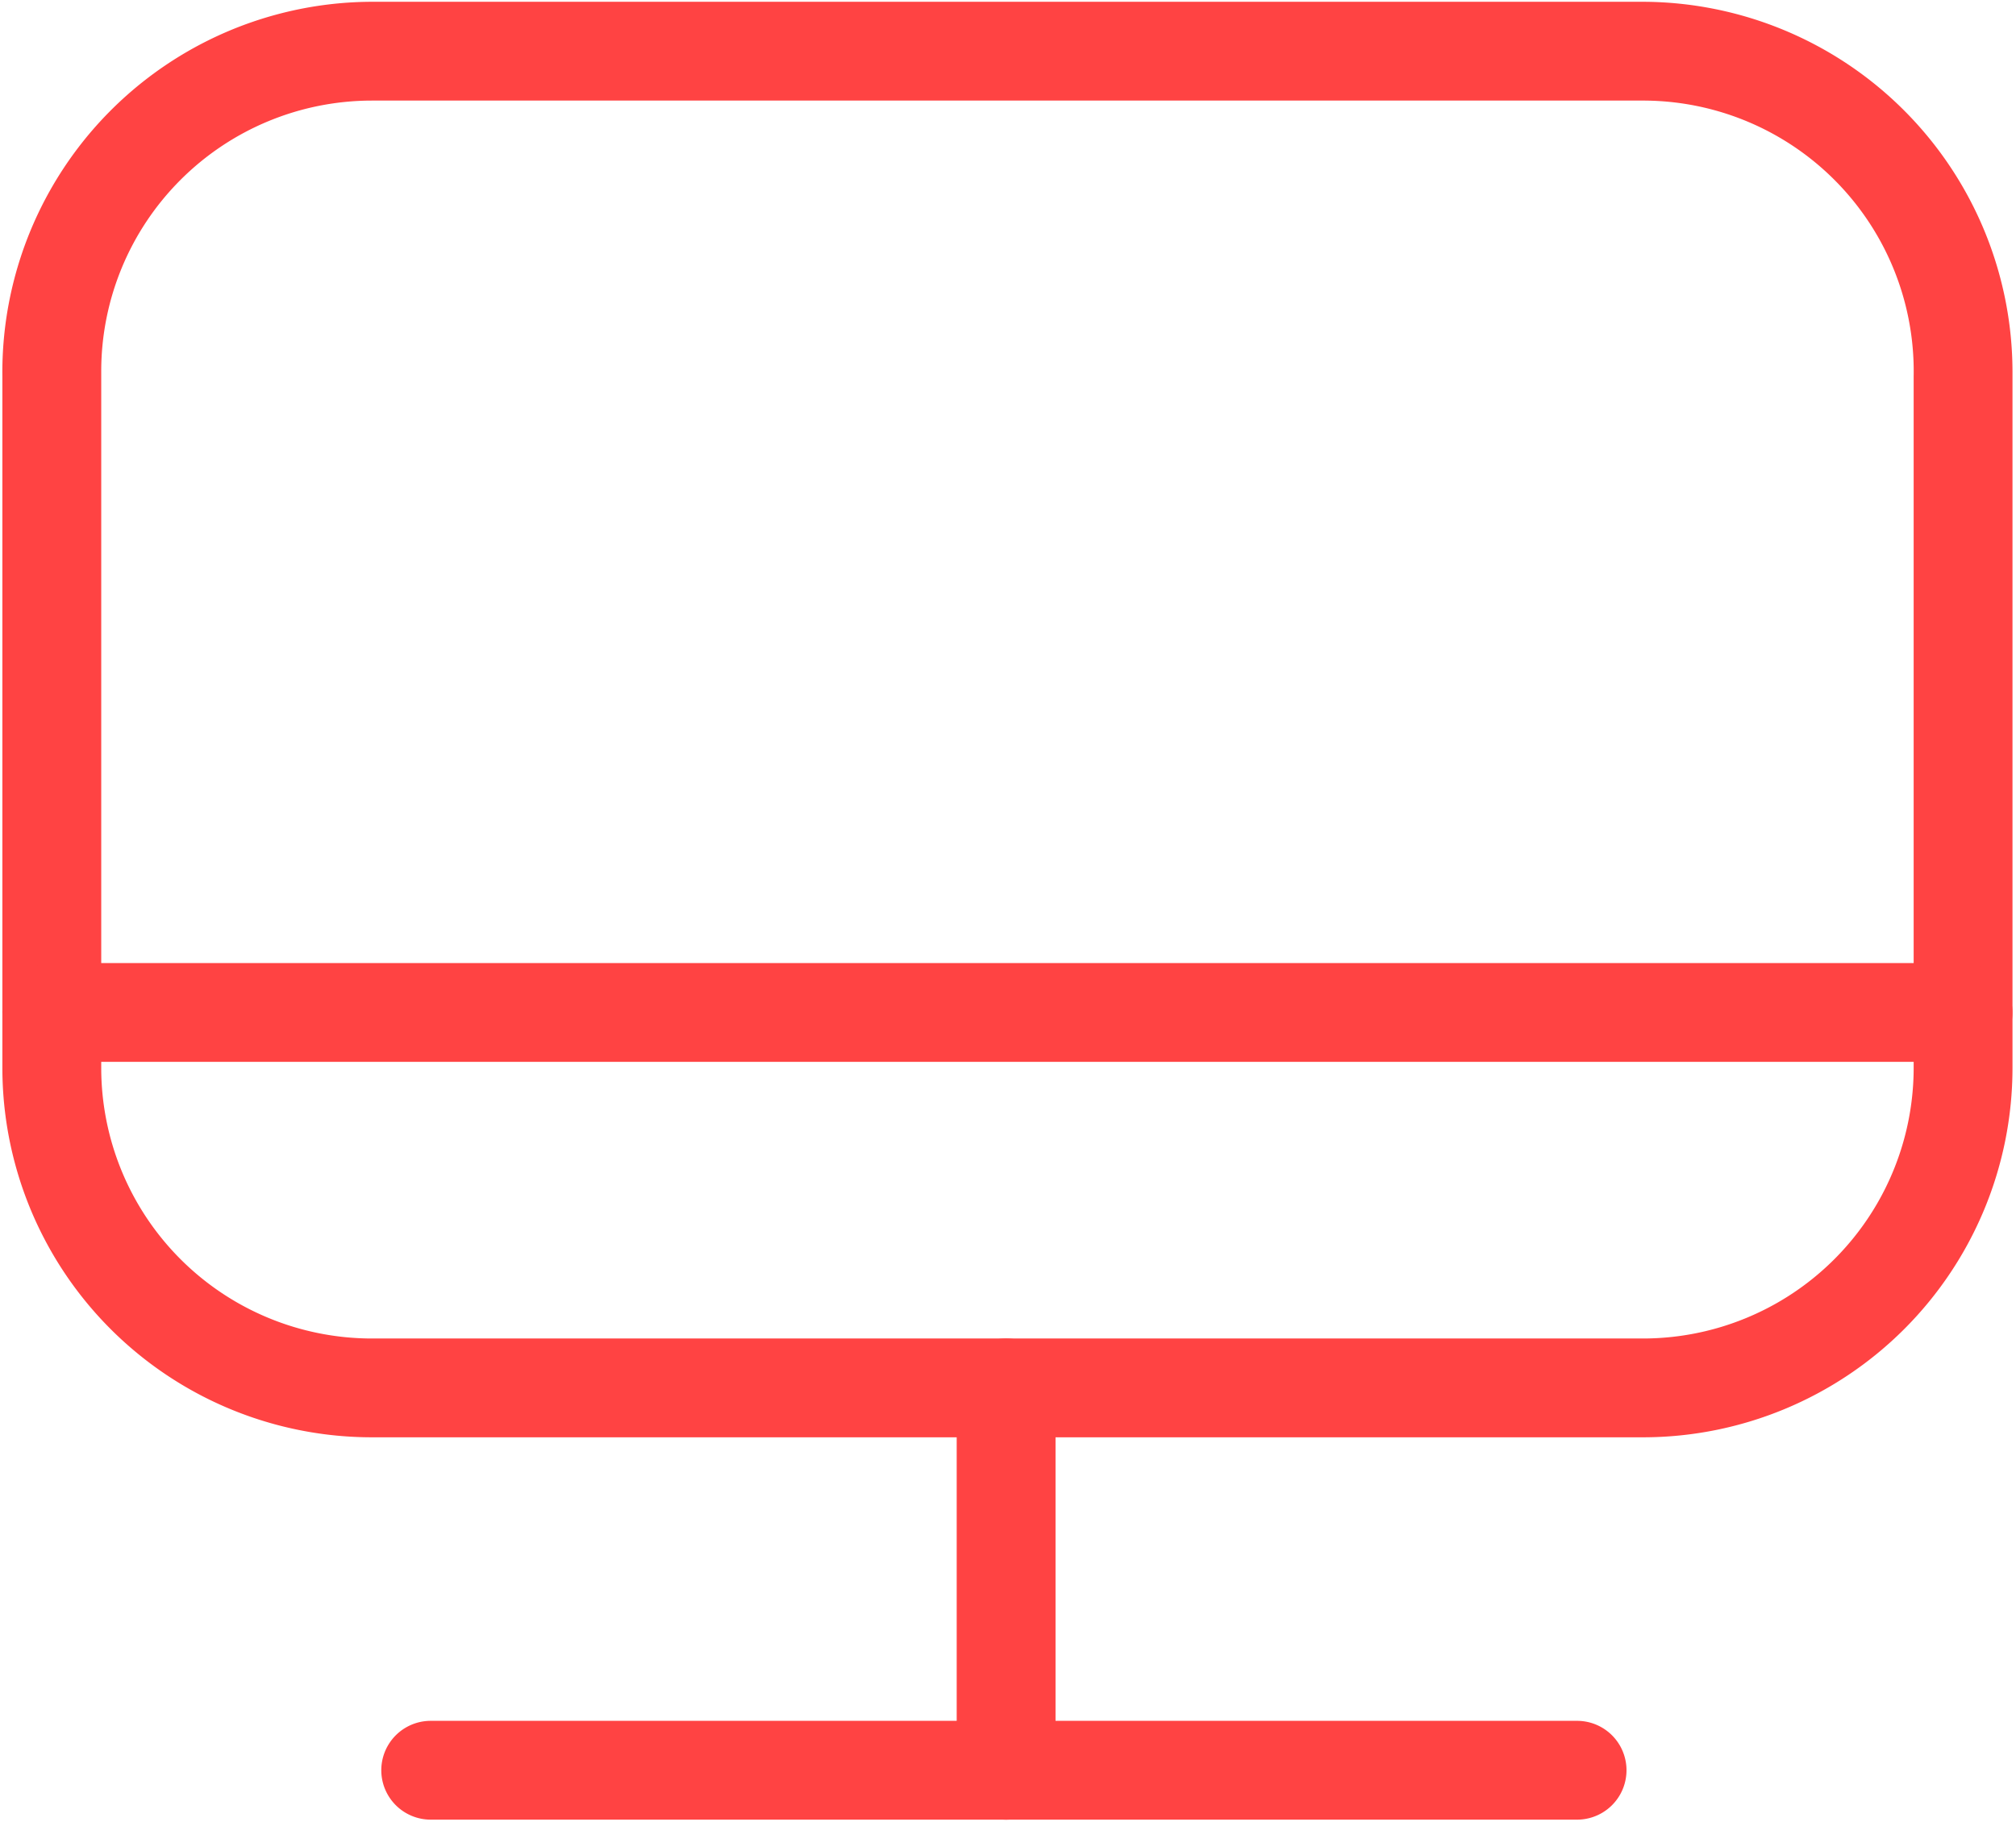 <svg width="85" height="77" fill="none" xmlns="http://www.w3.org/2000/svg"><path d="M69.268 60.617H15.685A15.584 15.584 0 0 1 .1 45.033V15.867A15.625 15.625 0 0 1 15.685.075h53.583a15.625 15.625 0 0 1 15.584 15.583v29.375a15.584 15.584 0 0 1-15.584 15.584ZM15.685 4.242A11.417 11.417 0 0 0 4.268 15.658v29.375A11.417 11.417 0 0 0 15.685 56.45h53.583a11.417 11.417 0 0 0 11.417-11.417V15.867A11.415 11.415 0 0 0 69.268 4.242H15.685Z" fill="#FF4343"></path><path d="M82.767 44.783H2.184A2.125 2.125 0 0 1 .101 42.7a2.083 2.083 0 0 1 2.083-2.083h80.583a2.083 2.083 0 1 1 0 4.166ZM42.42 76.742a2.083 2.083 0 0 1-2.083-2.084V58.533a2.083 2.083 0 1 1 4.167 0v16.125a2.083 2.083 0 0 1-2.083 2.084Z" fill="#FF4343"></path><path d="M66.494 76.742H18.16a2.083 2.083 0 0 1 0-4.167h48.334a2.083 2.083 0 1 1 0 4.167Z" fill="#FF4343"></path></svg>